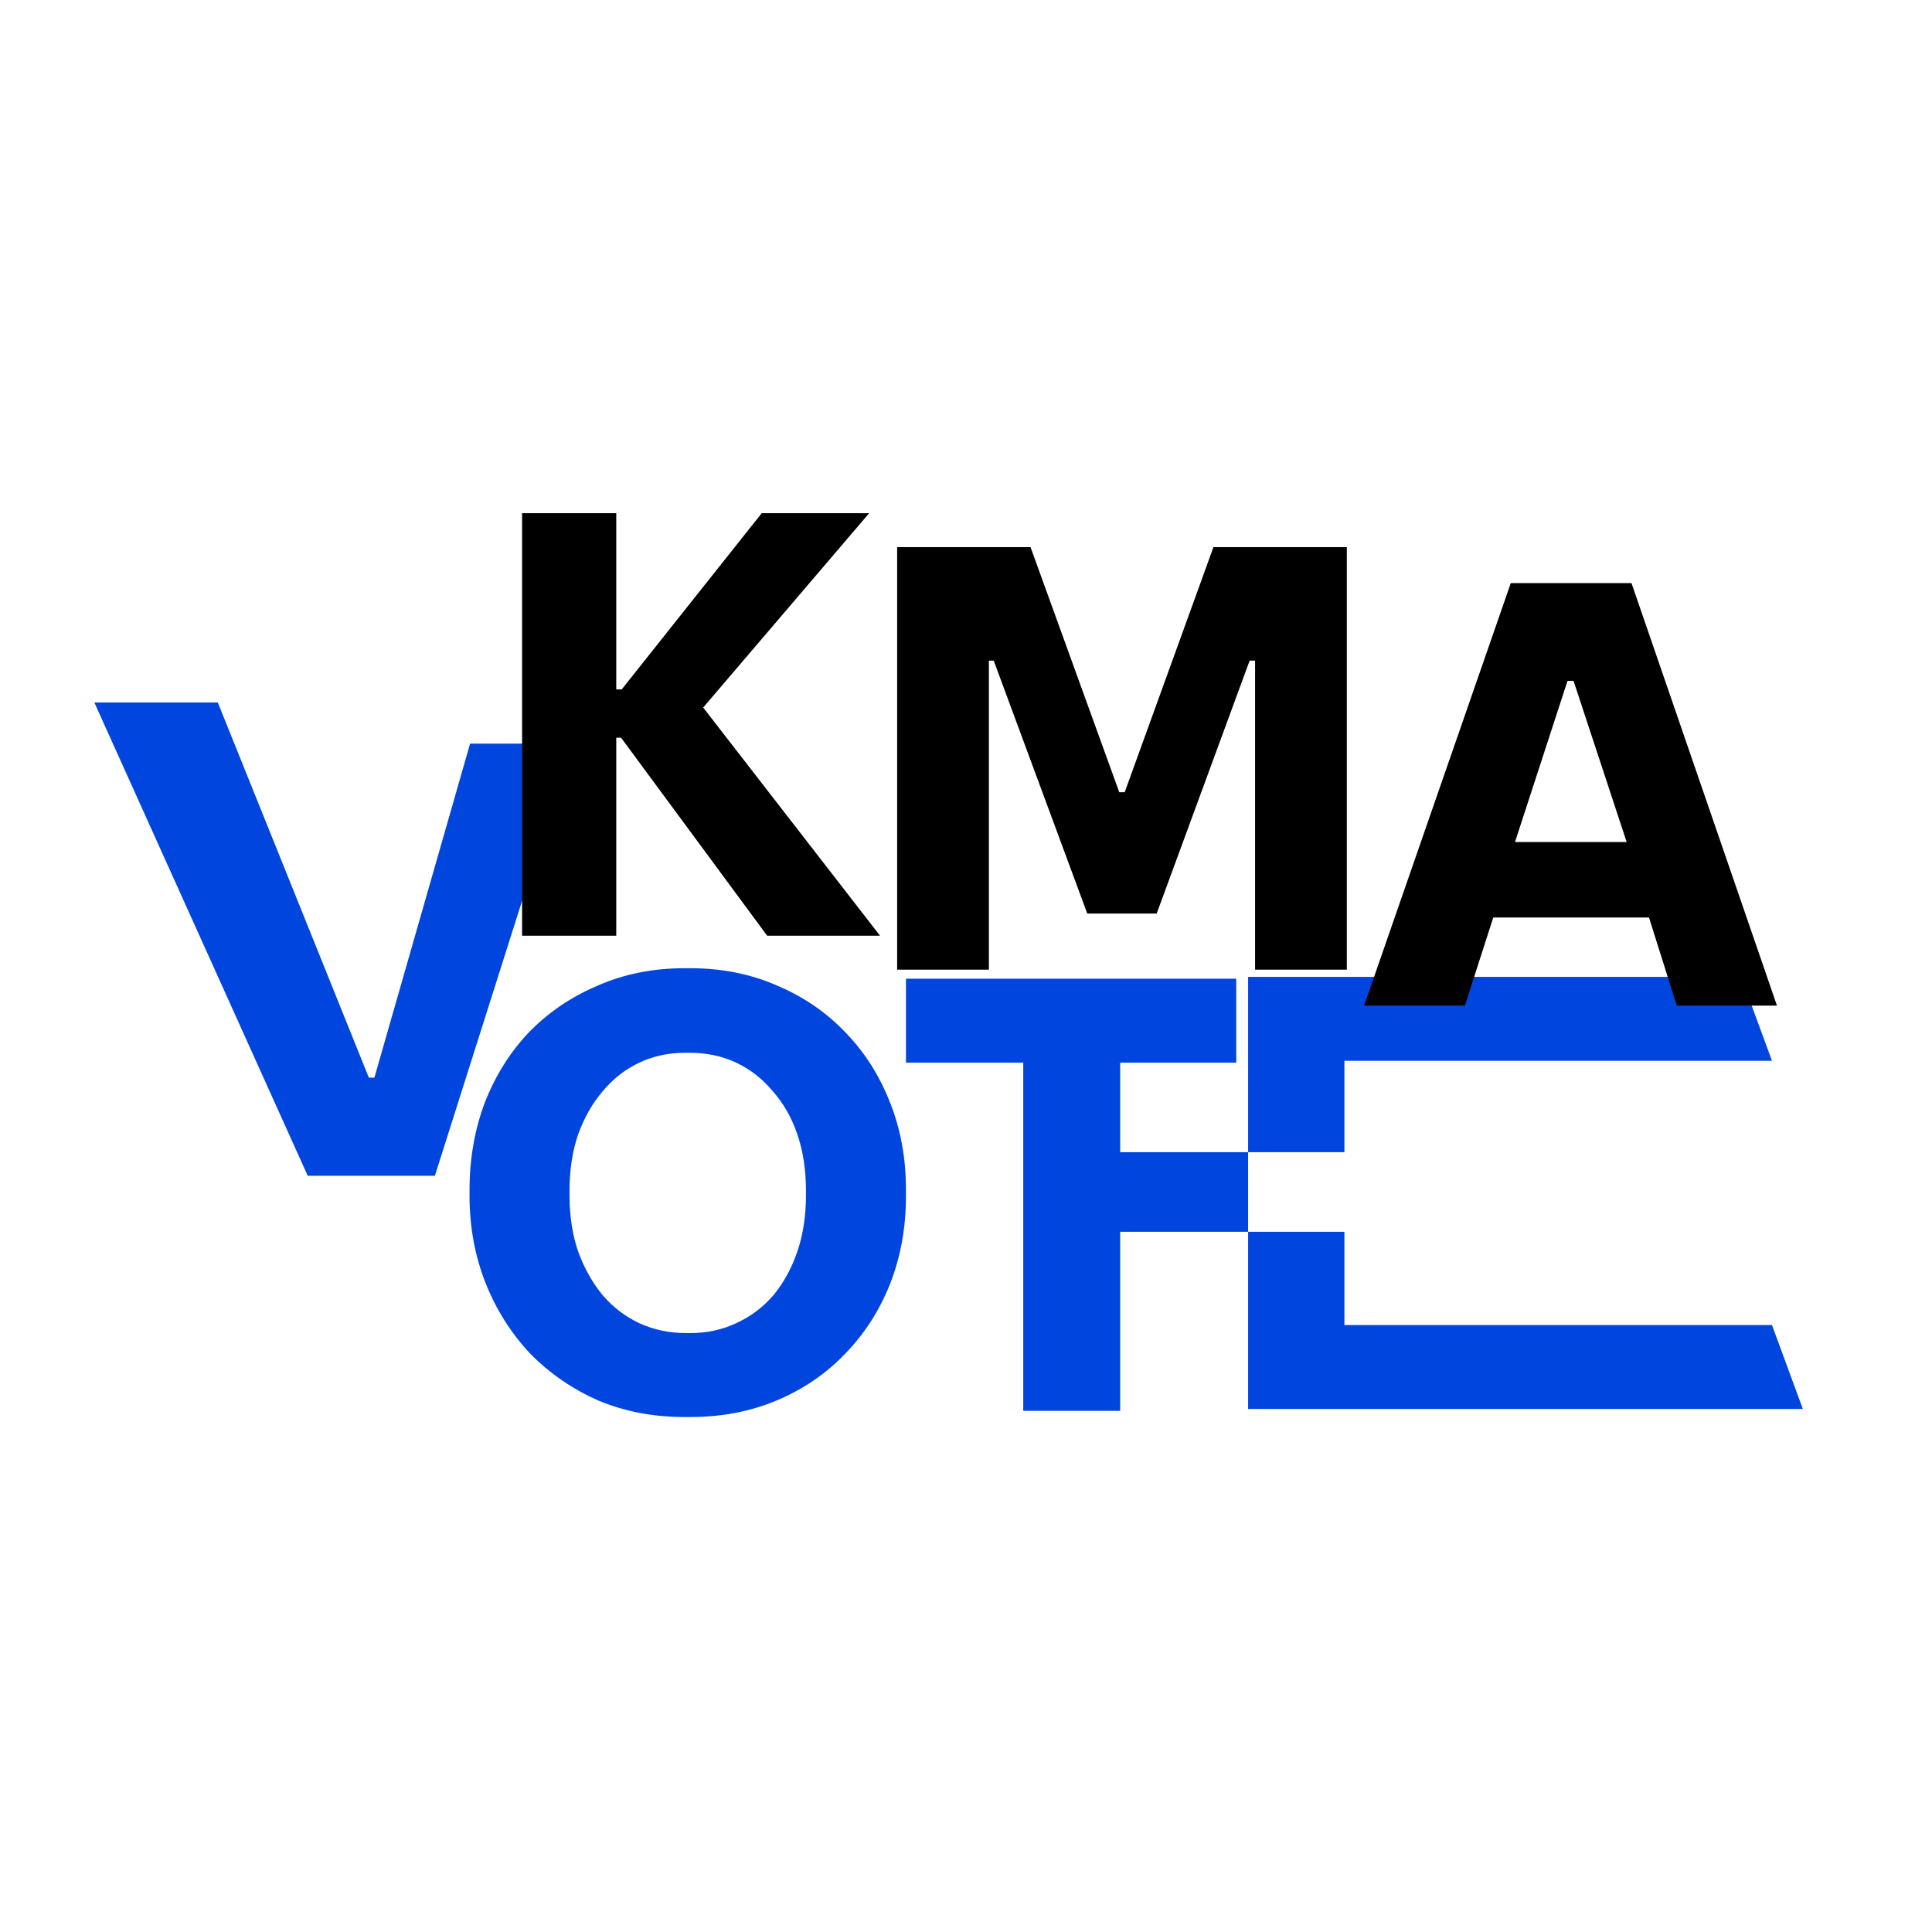 <svg width="512" height="512" viewBox="0 0 512 512" fill="none" xmlns="http://www.w3.org/2000/svg">
<rect width="512" height="512" fill="white"/>
<path d="M25 186.169H57.719L97.746 285.581H99.218L124.575 197.076H151.569L115.25 311.593H81.55L25 186.169Z" fill="#0046DE"/>
<path d="M124.428 315.483C124.428 307.085 125.791 299.287 128.518 292.089C131.353 284.89 135.28 278.674 140.297 273.439C145.423 268.204 151.476 264.114 158.456 261.169C165.436 258.115 173.07 256.588 181.359 256.588H182.995C191.284 256.588 198.919 258.115 205.899 261.169C212.879 264.114 218.877 268.204 223.894 273.439C229.02 278.674 233.001 284.89 235.837 292.089C238.672 299.178 240.09 306.921 240.09 315.319V316.955C240.09 325.353 238.672 333.151 235.837 340.35C233.001 347.439 229.02 353.601 223.894 358.836C218.877 364.071 212.879 368.161 205.899 371.106C198.919 374.05 191.284 375.523 182.995 375.523H181.359C173.07 375.523 165.436 374.05 158.456 371.106C151.585 368.052 145.586 363.907 140.46 358.672C135.443 353.328 131.517 347.112 128.681 340.022C125.846 332.824 124.428 325.081 124.428 316.792V315.483ZM150.93 316.792C150.93 322.245 151.694 327.207 153.221 331.679C154.857 336.151 157.038 340.022 159.765 343.294C162.491 346.457 165.709 348.911 169.417 350.656C173.234 352.401 177.324 353.274 181.686 353.274H182.995C187.358 353.274 191.393 352.401 195.101 350.656C198.919 348.911 202.19 346.457 204.917 343.294C207.644 340.022 209.77 336.151 211.297 331.679C212.824 327.207 213.588 322.245 213.588 316.792V315.483C213.588 310.03 212.824 305.067 211.297 300.596C209.77 296.124 207.589 292.307 204.753 289.144C202.027 285.872 198.809 283.364 195.101 281.619C191.393 279.874 187.303 279.001 182.832 279.001H181.523C177.16 279.001 173.125 279.874 169.417 281.619C165.709 283.364 162.491 285.872 159.765 289.144C157.038 292.307 154.857 296.124 153.221 300.596C151.694 305.067 150.93 310.03 150.93 315.483V316.792Z" fill="#0046DE"/>
<path d="M271.173 281.619H240.09V259.37H327.614V281.619H296.858V373.887H271.173V281.619Z" fill="#0046DE"/>
<path d="M330.762 258.879H461.415L469.594 281.128H356.283V305.34H279L285.362 326.444H356.283V351.147H469.594L477.774 373.396H330.762V258.879Z" fill="#0046DE"/>
<path d="M138.36 136H163.314V182.708H164.753L201.864 136H230.337L186.348 187.507L209.782 217.74L233.216 247.972H203.304L164.593 195.505H163.314V247.972H138.36V136Z" fill="black"/>
<path d="M237.751 145H273.103L296.617 209.944H298.056L321.571 145H356.922V256.972H332.608V175.073H331.168L306.534 242.096H288.139L263.345 175.073H262.065V256.972H237.751V145Z" fill="black"/>
<path d="M400.37 154.528H432.362L470.913 266.5H444.359L437.001 243.146H395.732L388.213 266.5H361.5L400.37 154.528ZM431.083 223.151L417.006 180.441H415.407L408.448 201.796L401.49 223.151H431.083Z" fill="black"/>
</svg>
